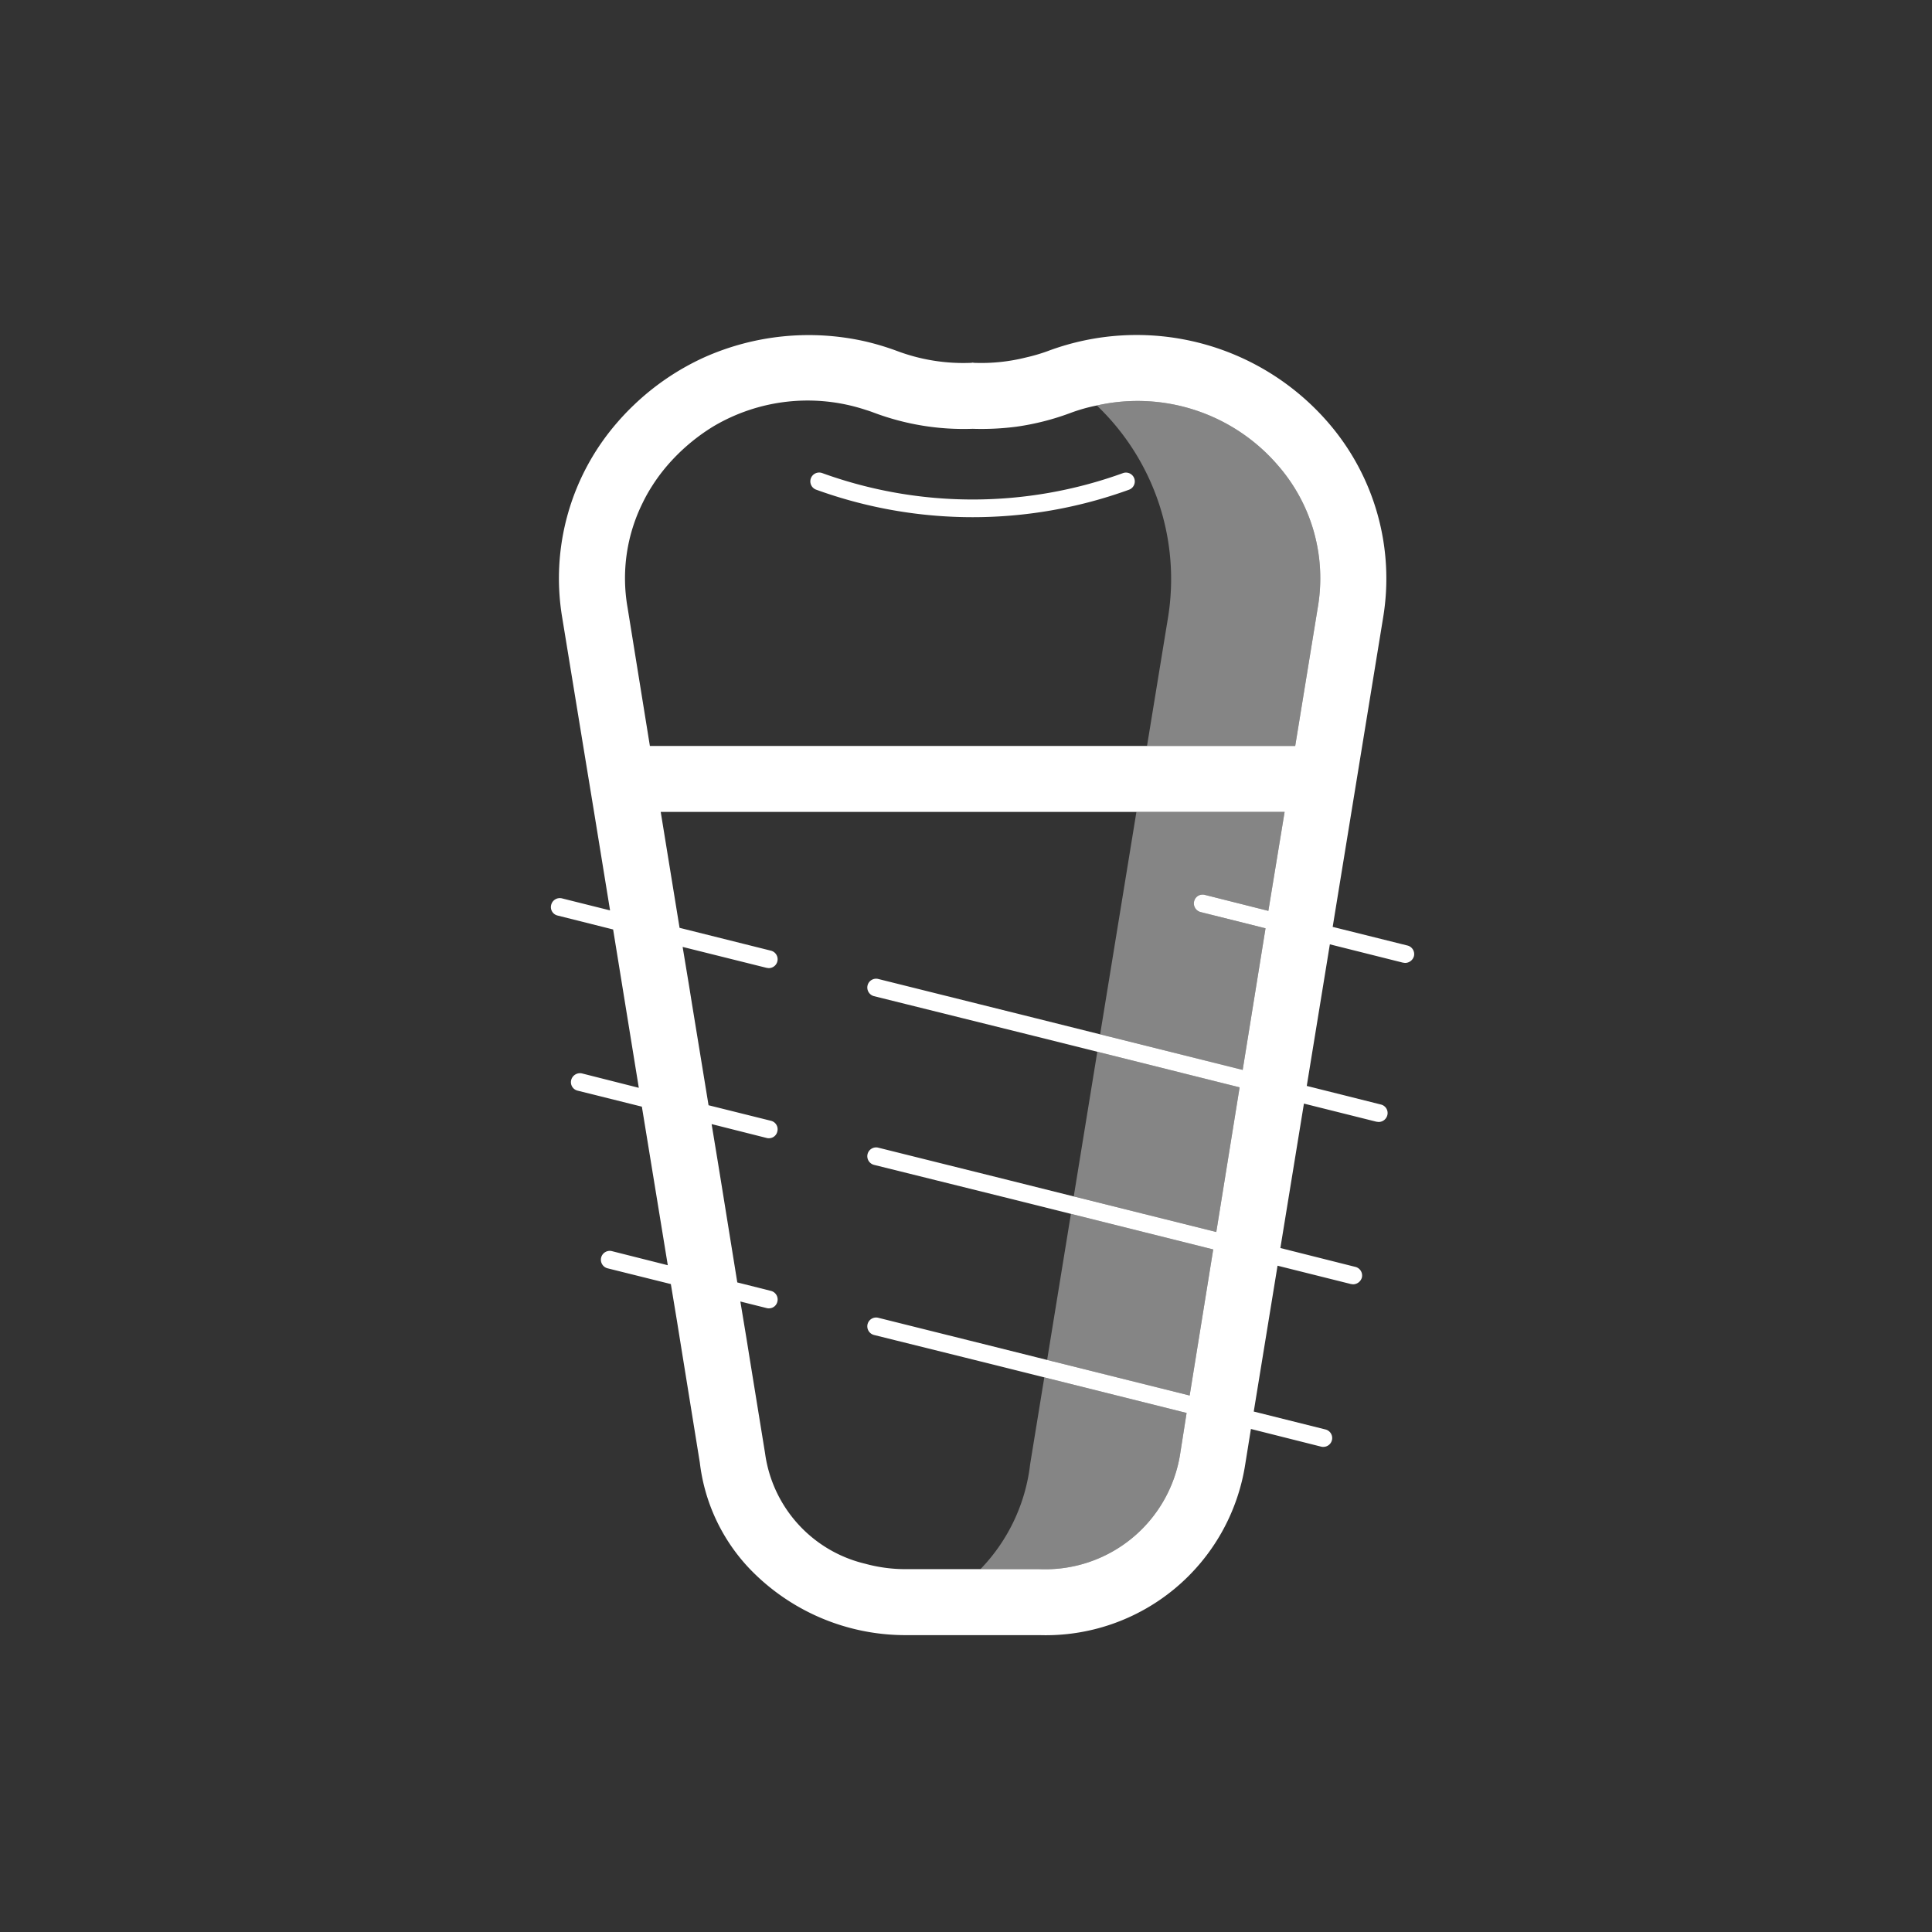 <svg xmlns="http://www.w3.org/2000/svg" viewBox="0 0 82 82"><rect x="0" y="0" width="82" height="82" fill="#333333" stroke="none"/><defs><style>.cls-1,.cls-2{fill:#fff;}.cls-2{opacity:0.4;}</style></defs><title>Монтажная область 5 копия 2</title><g id="Слой_10" data-name="Слой 10"><path class="cls-1" d="M34.645,20.785a19.472,19.472,0,0,0,13.274,0,.375.375,0,0,0-.253-.706,18.734,18.734,0,0,1-12.768,0,.375.375,0,1,0-.253.706Z"/><path class="cls-1" d="M59.733,40.13l-3.17-.79L58.703,26.22A10.111,10.111,0,0,0,56.393,17.96,10.751,10.751,0,0,0,44.473,14.9a7.451,7.451,0,0,1-.92.27,7.804,7.804,0,0,1-2.21.23l-.06-.01-.06.01a7.995,7.995,0,0,1-3.14-.5,11.146,11.146,0,0,0-1.36-.41,10.88,10.88,0,0,0-6.84.68,10.759,10.759,0,0,0-2.99,2.03,10.389,10.389,0,0,0-.72.76,10.076,10.076,0,0,0-2.31,8.26l.89,5.44.46,2.8.68,4.18-2.04-.51a.378.378,0,0,0-.46.28.368.368,0,0,0,.28.45l2.35.59,1.09,6.72-2.41-.61a.386.386,0,0,0-.46.28.37.37,0,0,0,.27.45l2.73.68,1.1,6.73-2.38-.6a.376.376,0,0,0-.18.73l2.69.67.26,1.57.13.81.84,5.2a7.868,7.868,0,0,0,2.13,4.52,9.168,9.168,0,0,0,6.61,2.8h5.68a8.568,8.568,0,0,0,8.73-7.26l.24-1.49,2.98.75a.279.279,0,0,0,.09.01.375.375,0,0,0,.09-.74l-3.04-.76,1.01-6.19,3.12.78c.03,0,.06.01.09.01a.393.393,0,0,0,.37-.29.376.376,0,0,0-.28-.45l-3.18-.8,1-6.13,3.08.77c.03,0,.06.01.1.01a.382.382,0,0,0,.36-.29.37.37,0,0,0-.27-.45l-3.15-.79.98-6.01,3.11.78c.03,0,.06.01.09.01a.393.393,0,0,0,.37-.29A.376.376,0,0,0,59.733,40.13Zm-5.9-1.47-2.7-.68a.37.37,0,0,0-.45.27.38.38,0,0,0,.27.46l2.76.69L52.743,45.41,46.693,43.9l-2.72-.68-6.7-1.67a.374.374,0,0,0-.45.27.38.38,0,0,0,.27.46l6.76,1.68,8.76,2.19-.99,6.14-6.05-1.51-2.72-.68-5.58-1.39a.374.374,0,0,0-.45.27.38.38,0,0,0,.27.46l5.64,1.4,2.72.68,6.04,1.51-1,6.2-6.05-1.51-2.72-.68-4.45-1.11a.374.374,0,0,0-.45.27.38.38,0,0,0,.27.46l4.51,1.12,2.72.68,6.04,1.51-.28,1.78a5.797,5.797,0,0,1-5.96,4.85H38.443a6.489,6.489,0,0,1-1.72-.23,5.593,5.593,0,0,1-4.25-4.68l-.66-4.07-.13-.81-.26-1.57,1.12.28a.276.276,0,0,0,.09.01.364.364,0,0,0,.36-.28.375.375,0,0,0-.27-.46l-1.43-.36-.7-4.34-.13-.8-.26-1.58,2.34.59a.276.276,0,0,0,.09.01.363.363,0,0,0,.36-.29.369.369,0,0,0-.27-.45l-2.65-.66-.7-4.28-.13-.81-.27-1.63,3.57.89c.03,0,.06.01.09.01a.376.376,0,0,0,.09-.74l-3.88-.97-.8-4.92h26.48Zm2.1-12.89-.96,5.89H27.583l-.95-5.89a7.188,7.188,0,0,1,.65-4.44,6.504,6.504,0,0,1,.38-.68,7.463,7.463,0,0,1,.64-.87,8.289,8.289,0,0,1,1.97-1.68,7.848,7.848,0,0,1,6.45-.71c.13.04.25.08.38.13a10.832,10.832,0,0,0,4.18.68,11.483,11.483,0,0,0,1.86-.09,10.885,10.885,0,0,0,2.31-.59,7.21,7.21,0,0,1,1.1-.31,7.856,7.856,0,0,1,7.71,2.57A7.284,7.284,0,0,1,55.933,25.77Z"/><path class="cls-2" d="M55.933,25.77l-.96,5.89h-6.29l.89-5.44a10.185,10.185,0,0,0-3.02-9.01,7.856,7.856,0,0,1,7.71,2.57A7.284,7.284,0,0,1,55.933,25.77Z"/><path class="cls-2" d="M50.683,38.25a.38.38,0,0,0,.27.46l2.76.69-.97,6.01L46.693,43.9l1.54-9.44h6.29l-.69,4.2-2.7-.68A.37.37,0,0,0,50.683,38.25Z"/><polygon class="cls-2" points="52.613 46.15 51.623 52.29 45.573 50.78 46.573 44.64 52.613 46.15"/><polygon class="cls-2" points="51.493 53.03 50.493 59.23 44.443 57.72 45.453 51.52 51.493 53.03"/><path class="cls-2" d="M50.363,59.97l-.28,1.78a5.797,5.797,0,0,1-5.96,4.85H41.613a7.673,7.673,0,0,0,2.11-4.46l.6-3.68Z"/></g></svg>